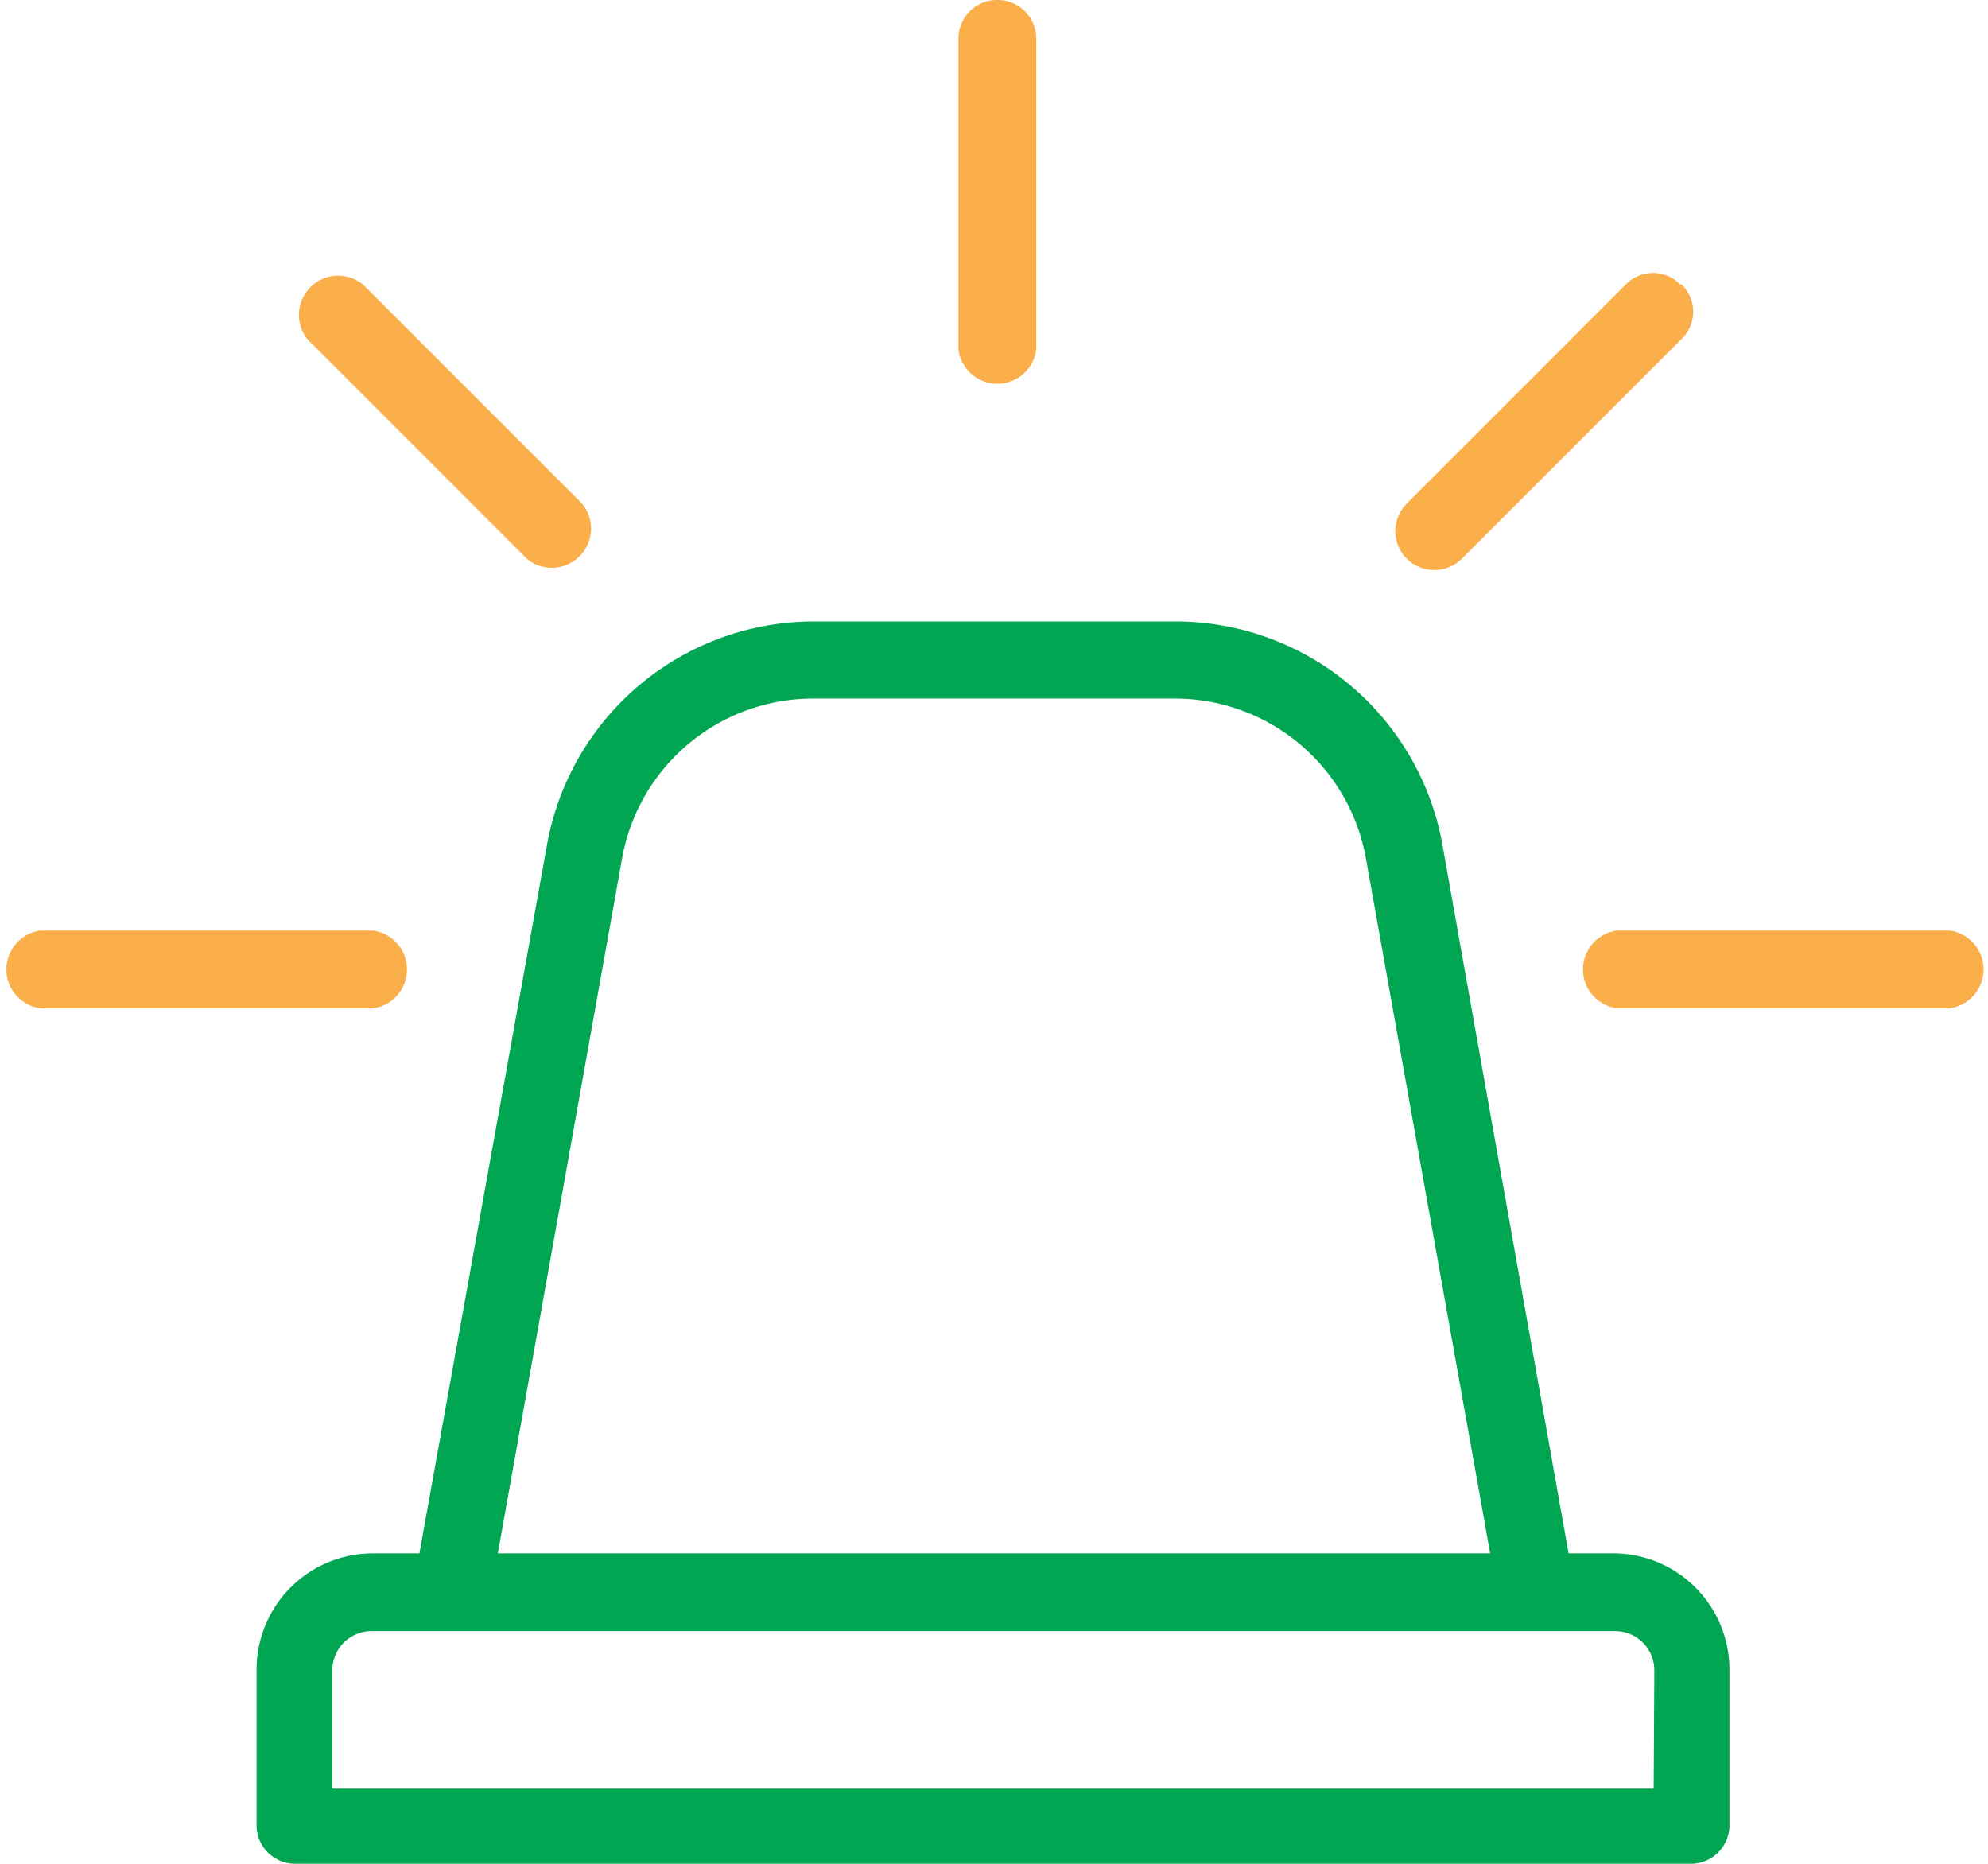 <svg id="Layer_1" data-name="Layer 1" xmlns="http://www.w3.org/2000/svg" viewBox="0 0 29.91 28.04"><title>icon_emergency</title><g id="siren"><g id="Group_478" data-name="Group 478"><g id="Group_477" data-name="Group 477"><path id="Path_215" data-name="Path 215" d="M24.3,23.37h-.7L21.7,12.7a4.08,4.08,0,0,0-4-3.35H12.23a4.08,4.08,0,0,0-4,3.36L6.31,23.37h-.7a1.75,1.75,0,0,0-1.75,1.75v2.34a.58.58,0,0,0,.58.58h21a.58.58,0,0,0,.58-.58V25.12A1.75,1.75,0,0,0,24.3,23.37ZM9.36,12.91a2.92,2.92,0,0,1,2.87-2.4h5.45a2.92,2.92,0,0,1,2.87,2.4l1.87,10.46H7.49Zm15.52,14H5V25.12a.59.59,0,0,1,.59-.58H24.3a.59.59,0,0,1,.59.58Z" transform="translate(0)" style="fill:#00a651"/></g></g><g id="Group_482" data-name="Group 482"><g id="Group_481" data-name="Group 481"><path id="Path_217" data-name="Path 217" d="M29.33,14h-5a.59.59,0,0,0,0,1.17h5a.59.59,0,0,0,0-1.17Z" transform="translate(0)" style="fill:#faaf4a"/></g></g><g id="Group_484" data-name="Group 484"><g id="Group_483" data-name="Group 483"><path id="Path_218" data-name="Path 218" d="M5.61,14h-5a.59.59,0,0,0,0,1.17h5a.59.59,0,0,0,0-1.17Z" transform="translate(0)" style="fill:#faaf4a"/></g></g><g id="Group_486" data-name="Group 486"><g id="Group_485" data-name="Group 485"><path id="Path_219" data-name="Path 219" d="M25.28,4.28a.57.57,0,0,0-.82,0h0l-3.3,3.3A.58.58,0,0,0,22,8.4h0l3.3-3.3a.57.57,0,0,0,0-.82Z" transform="translate(0)" style="fill:#faaf4a"/></g></g><g id="Group_488" data-name="Group 488"><g id="Group_487" data-name="Group 487"><path id="Path_220" data-name="Path 220" d="M8.76,7.58l-3.3-3.3a.59.59,0,0,0-.83.83l3.3,3.3a.59.59,0,0,0,.83-.83Z" transform="translate(0)" style="fill:#faaf4a"/></g></g><g id="Group_490" data-name="Group 490"><g id="Group_489" data-name="Group 489"><path id="Path_221" data-name="Path 221" d="M15,0a.58.58,0,0,0-.58.58V5.26a.59.59,0,0,0,1.17,0h0V.58A.58.58,0,0,0,15,0Z" transform="translate(0)" style="fill:#faaf4a"/></g></g></g></svg>